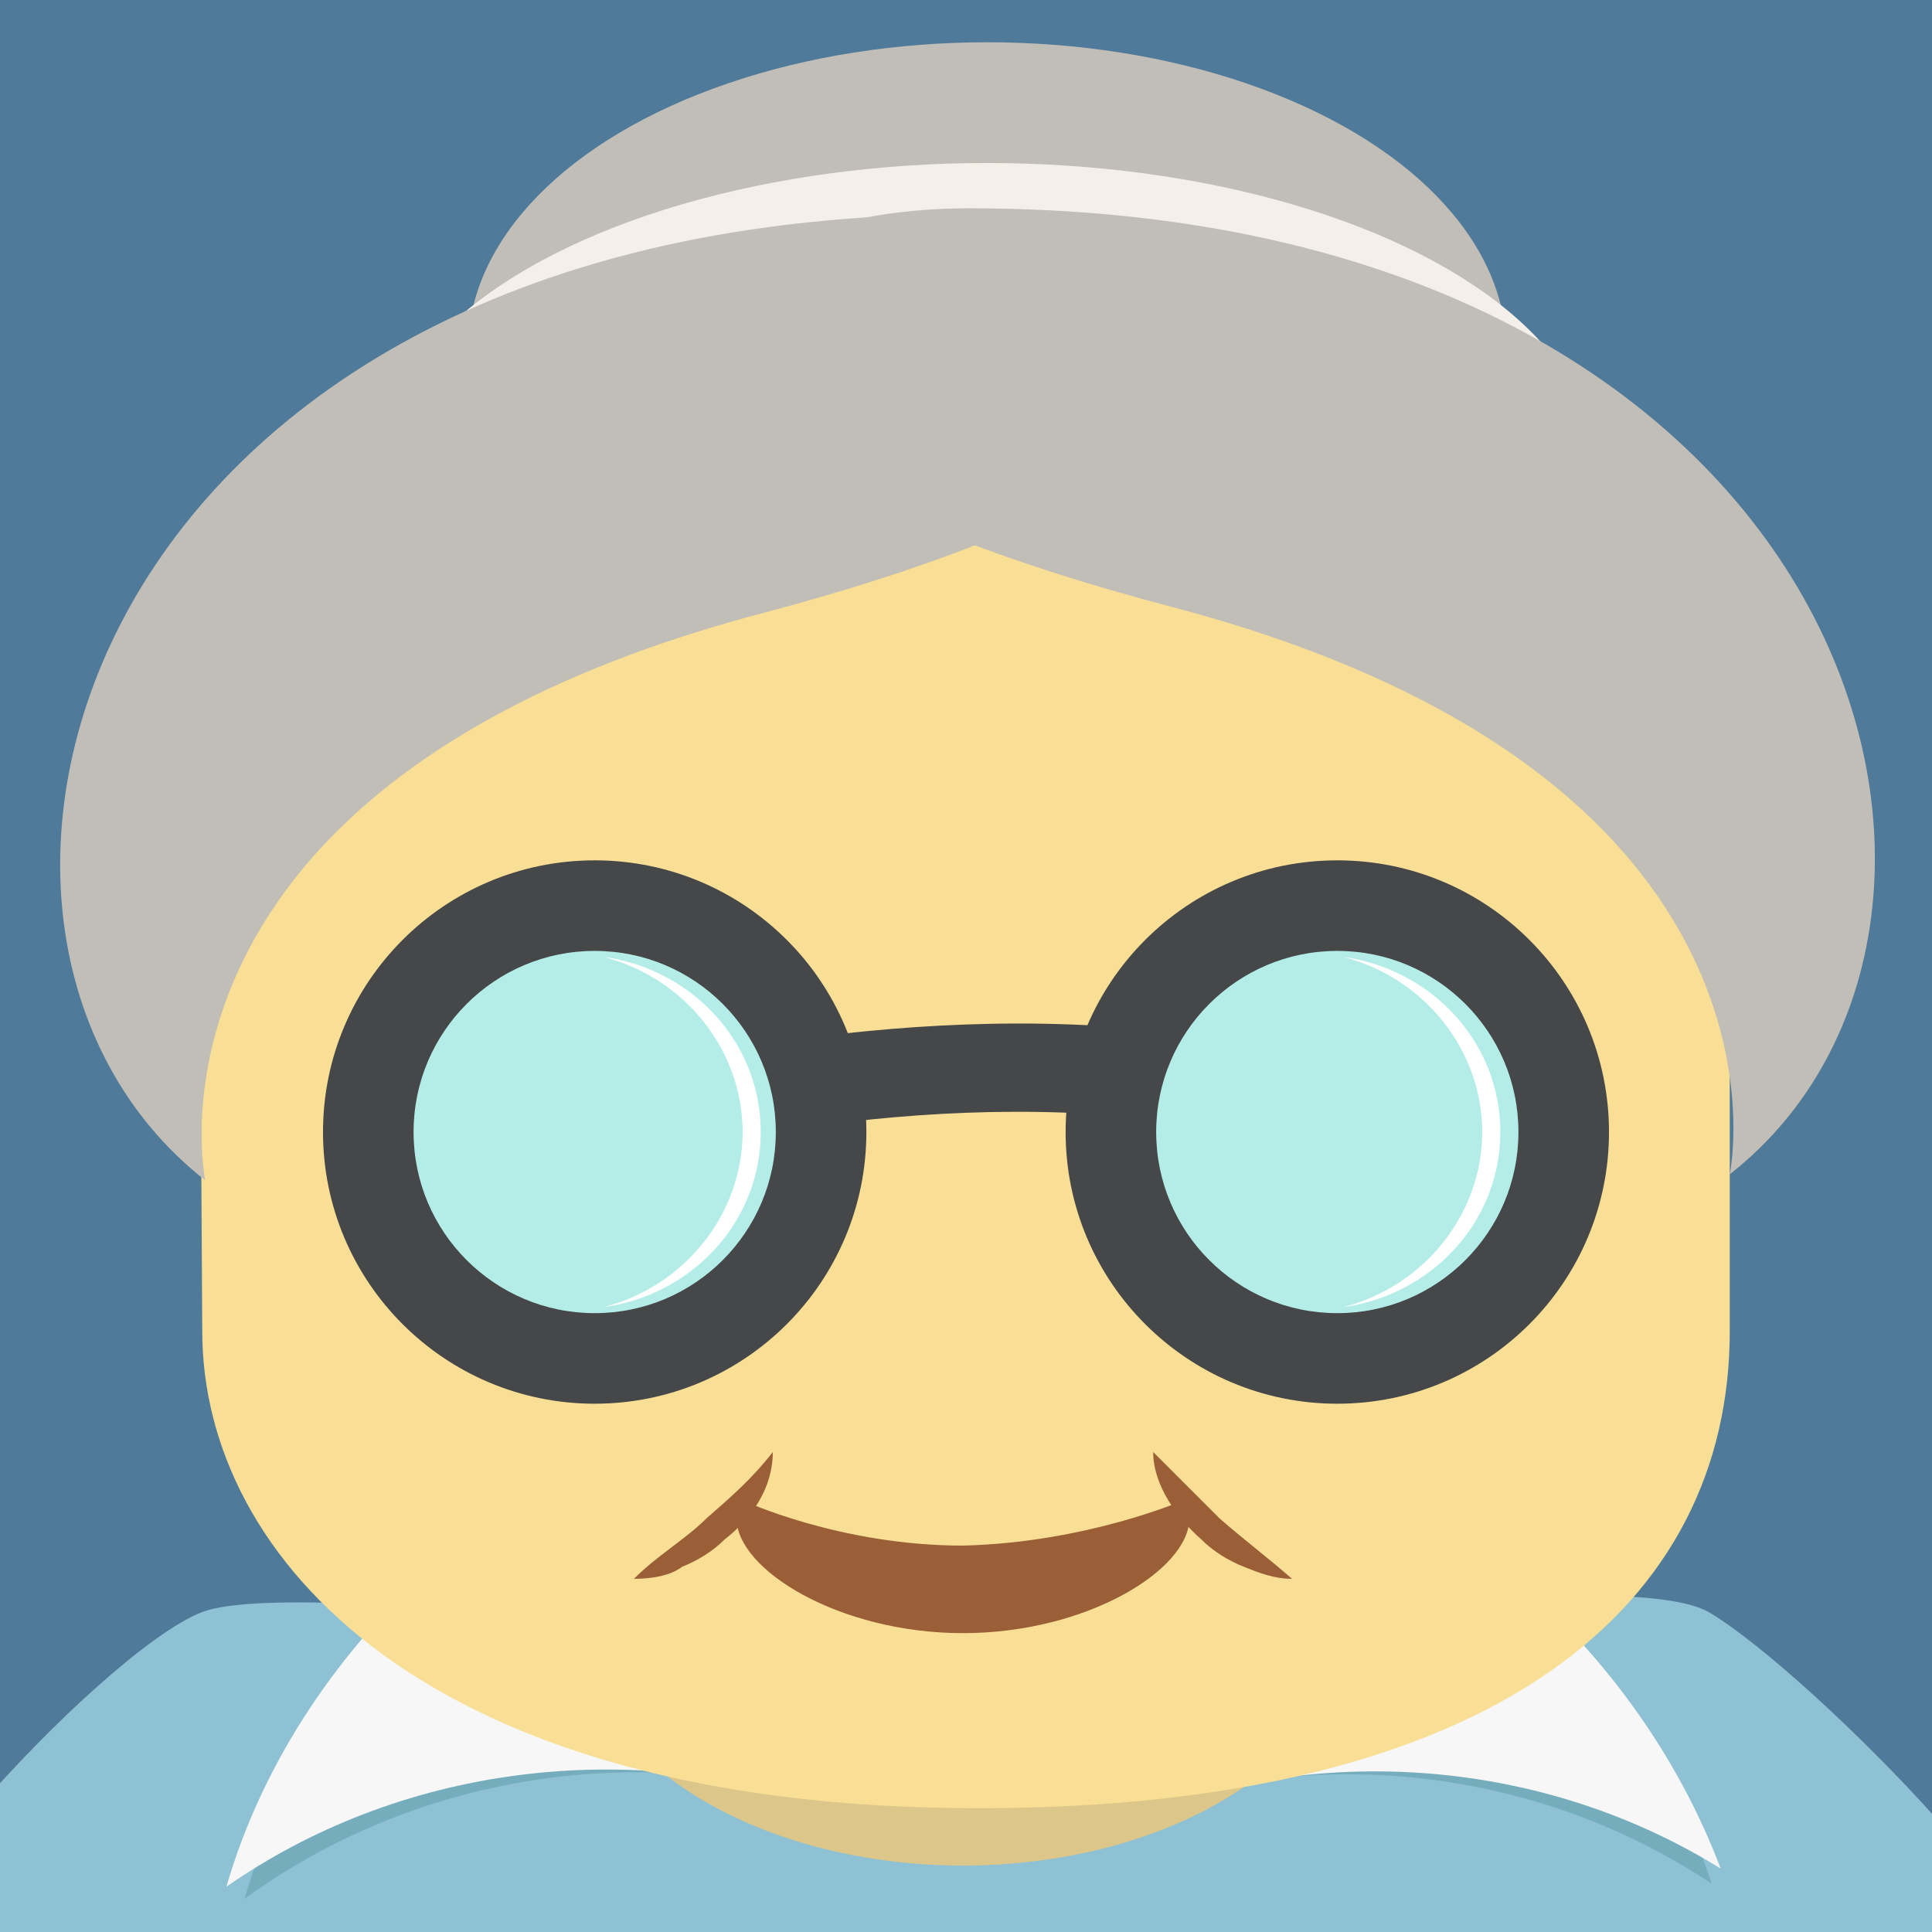 <?xml version="1.0" encoding="utf-8"?>
<!-- Generator: Adobe Illustrator 22.1.0, SVG Export Plug-In . SVG Version: 6.00 Build 0)  -->
<svg version="1.1" id="Layer_1" xmlns="http://www.w3.org/2000/svg" xmlns:xlink="http://www.w3.org/1999/xlink" x="0px" y="0px"
	 viewBox="0 0 64 64" style="enable-background:new 0 0 64 64;" xml:space="preserve">
<style type="text/css">
	.st0{fill:#507A99;}
	.st1{fill:#8DC1D3;}
	.st2{fill:#75ADBC;}
	.st3{fill:#F7F7F7;}
	.st4{fill:#DDC68A;}
	.st5{fill:#C1BEB8;}
	.st6{fill:#F4F0E9;}
	.st7{fill:#F9DF95;}
	.st8{fill:#9B5F37;}
	.st9{fill:#454749;}
	.st10{fill:#B4EDE7;}
	.st11{fill:#FFFFFF;}
</style>
<rect x="-1.4" y="-0.4" class="st0" width="67.2" height="64.6"/>
<path class="st1" d="M66.6,65.6H-3.3c-3.3,0,6.6-10.9,10-12.2s25,1.8,25,1.8s21.5-3.7,24.9-1.8C60,55.4,70,65.6,66.6,65.6z"/>
<g>
	<path class="st2" d="M14.6,52.2c-3.3,3.2-5.4,7-6.5,10.7c5.5-4,13.1-5.5,20.6-2.9C25.3,56.3,20.4,53.4,14.6,52.2z"/>
</g>
<g>
	<path class="st2" d="M49.6,52c3.5,3.1,5.9,6.7,7.1,10.4c-5.7-3.8-13.2-4.8-20.3-2.1C39.4,56.6,44,53.5,49.6,52z"/>
</g>
<g>
	<path class="st3" d="M14.3,51.9c-3.4,3.1-5.7,6.8-6.8,10.6c5.6-3.9,13.2-5.1,20.5-2.5C24.7,56.2,20,53.2,14.3,51.9z"/>
</g>
<g>
	<path class="st3" d="M49.5,51.7c3.6,2.9,6.1,6.5,7.5,10.2c-5.8-3.6-13.3-4.3-20.1-1.5C39.7,56.6,44.1,53.4,49.5,51.7z"/>
</g>
<ellipse class="st4" cx="31.9" cy="53.5" rx="12.8" ry="8.3"/>
<ellipse class="st5" cx="32.7" cy="11.6" rx="17.2" ry="10.2"/>
<ellipse class="st6" cx="32.7" cy="15.6" rx="20.2" ry="10.2"/>
<path class="st7" d="M57.3,26.8c-15.6-15.6-35.1-15.7-50.7,0l0.1,17.3c0,7.5,7.4,15.8,25.7,15.8c17.3,0,24.9-6.8,24.9-15.8
	L57.3,26.8"/>
<path class="st8" d="M39.2,49.7c0.1,0.2,0.2,0.4,0.2,0.6c0,1.7-3.4,3.8-7.5,3.8s-7.5-2.1-7.5-3.8c0-0.2,0.1-0.5,0.2-0.6
	c0,0,3.2,1.5,7.3,1.5C36,51.1,39.2,49.7,39.2,49.7"/>
<path class="st5" d="M32,7.1c-29.5,0-35.8,23.7-25.2,32c0,0-2.8-13.2,18.5-18.8C47.2,14.5,42.1,7.1,32,7.1"/>
<path class="st5" d="M32.1,6.9c29.5,0,35.8,23.7,25.2,32c0,0,2.8-13.2-18.5-18.8C16.8,14.3,21.9,6.9,32.1,6.9"/>
<path class="st8" d="M42.8,52.3c-0.6,0-1.1-0.2-1.6-0.4s-1-0.5-1.4-0.9c-0.8-0.7-1.6-1.8-1.6-2.9c0.8,0.8,1.5,1.5,2.2,2.2
	C41.2,51,42,51.6,42.8,52.3"/>
<path class="st8" d="M21,52.3c0.8-0.8,1.7-1.3,2.4-2c0.8-0.7,1.5-1.3,2.2-2.2c0,1.2-0.7,2.2-1.6,2.9c-0.4,0.4-0.9,0.7-1.4,0.9
	C22.2,52.2,21.6,52.3,21,52.3"/>
<path class="st9" d="M17.8,38.9l-0.3-3c0.8-0.1,1.9-0.3,3.1-0.5c5.9-1.1,15.7-3,26.4,0.6l-1,2.8c-9.9-3.4-19.2-1.6-24.8-0.5
	C19.8,38.6,18.6,38.8,17.8,38.9"/>
<ellipse class="st9" cx="19.7" cy="37.5" rx="9" ry="9"/>
<ellipse class="st10" cx="19.7" cy="37.5" rx="6" ry="6"/>
<ellipse class="st9" cx="44.3" cy="37.5" rx="9" ry="9"/>
<ellipse class="st10" cx="44.3" cy="37.5" rx="6" ry="6"/>
<path class="st11" d="M49.7,37.5c0-3-2.3-5.4-5.2-5.8c2.7,0.7,4.6,3.1,4.6,5.8s-1.9,5.1-4.6,5.8C47.4,42.9,49.7,40.5,49.7,37.5z"/>
<path class="st11" d="M25.2,37.5c0-3-2.3-5.4-5.2-5.8c2.7,0.7,4.6,3.1,4.6,5.8s-1.9,5.1-4.6,5.8C22.9,42.9,25.2,40.5,25.2,37.5z"/>
</svg>
